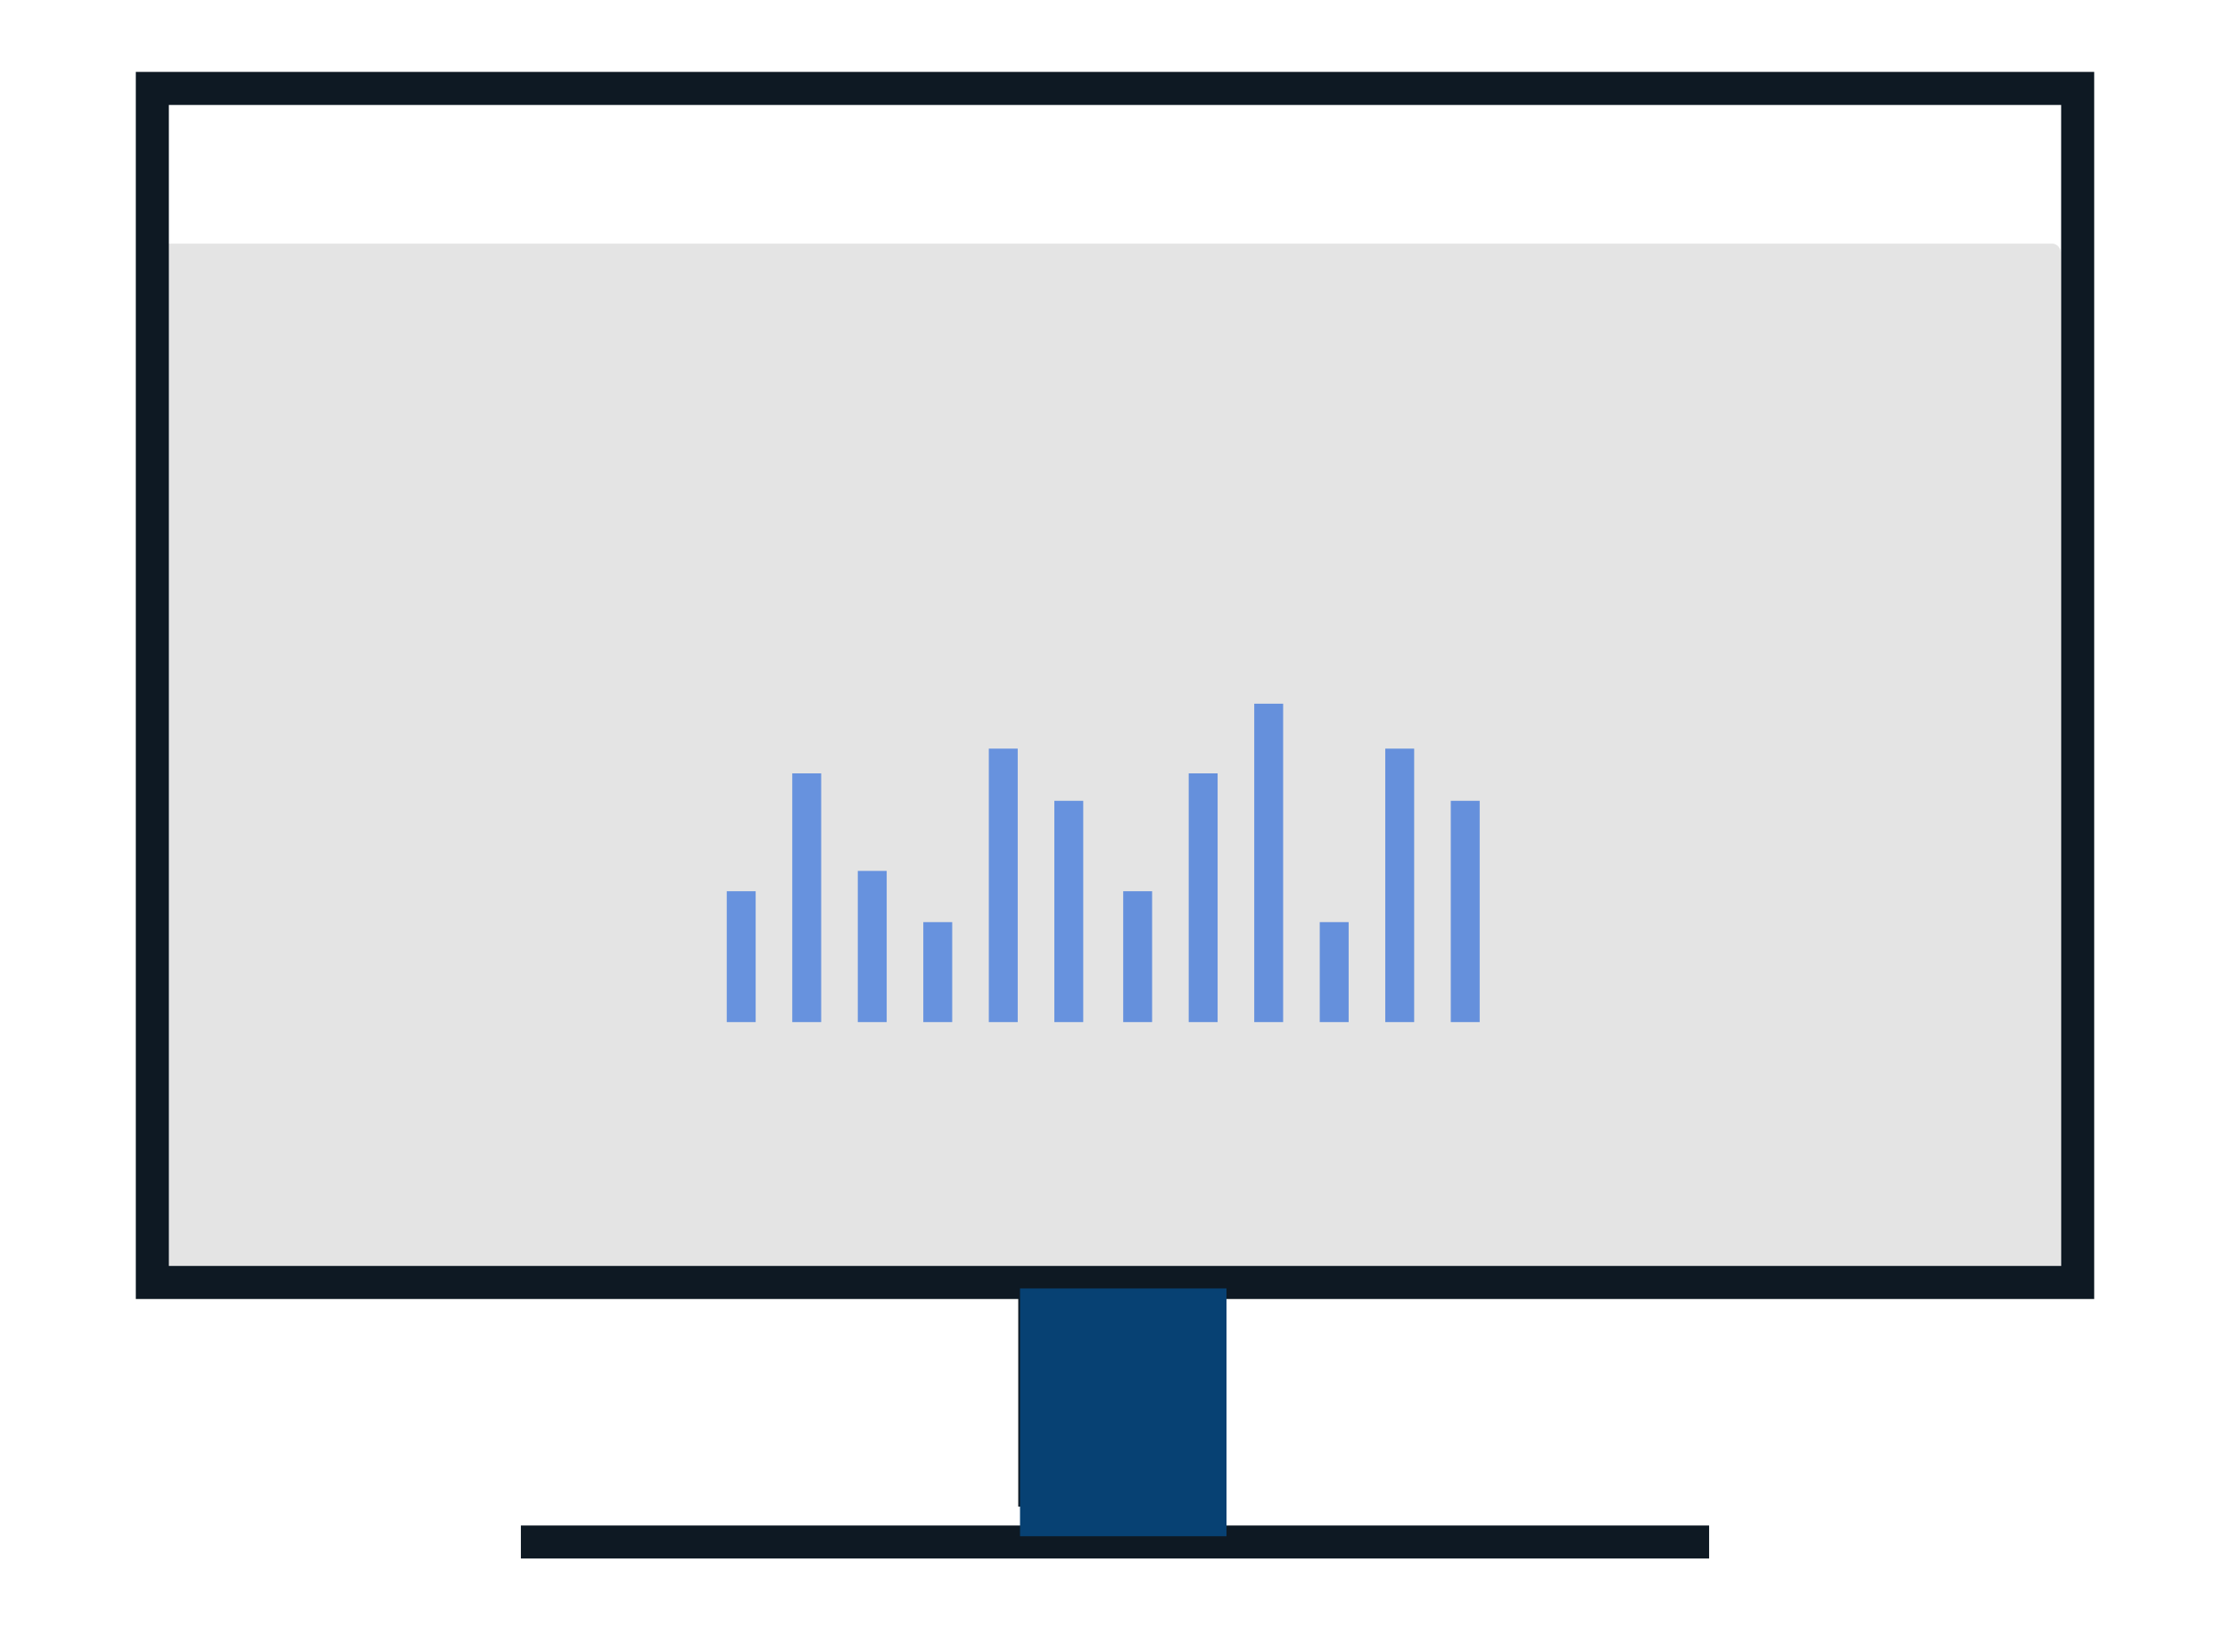 <svg xmlns="http://www.w3.org/2000/svg" width="270" height="200" viewBox="0 0 270 200">
  <g fill="none" fill-rule="evenodd">
    <g transform="translate(17 10)">
      <rect width="232.5" height="126" y="19.5" fill="#E4E4E4" rx="1"/>
      <g stroke-linecap="square" transform="translate(.5)">
        <path stroke="#0E1923" stroke-width="4" d="M47.566,176.7 C47.566,176.7 187.434,176.7 187.434,176.7 M107.787,145.273 L107.787,170.415 M117.652,145.273 L117.652,170.415 M127.517,145.273 L127.517,170.415 M0.943,0.708 L234.057,0.708 L234.057,145.273 L0.943,145.273 L0.943,0.708 Z"/>
        <path stroke="#6590DC" stroke-width="3.5" d="M.793 23.656L.793 36M16.658.95L16.658 36M32.522 6.39L32.522 36M8.725 9.384L8.725 36M24.59 27.396L24.59 36M40.454 12.709L40.454 36" transform="translate(119.45 76)"/>
        <path stroke="#6792DE" stroke-width="3.5" d="M.793 18.656L.793 31M16.658 16.195L16.658 31M32.522 1.39L32.522 31M8.725 4.384L8.725 31M24.59 22.396L24.59 31M40.454 7.709L40.454 31" transform="translate(71.45 81)"/>
      </g>
      <rect width="25" height="30" x="106.5" y="146" fill="#074173"/>
    </g>
    <rect width="270" height="200"/>
  </g>
</svg>
